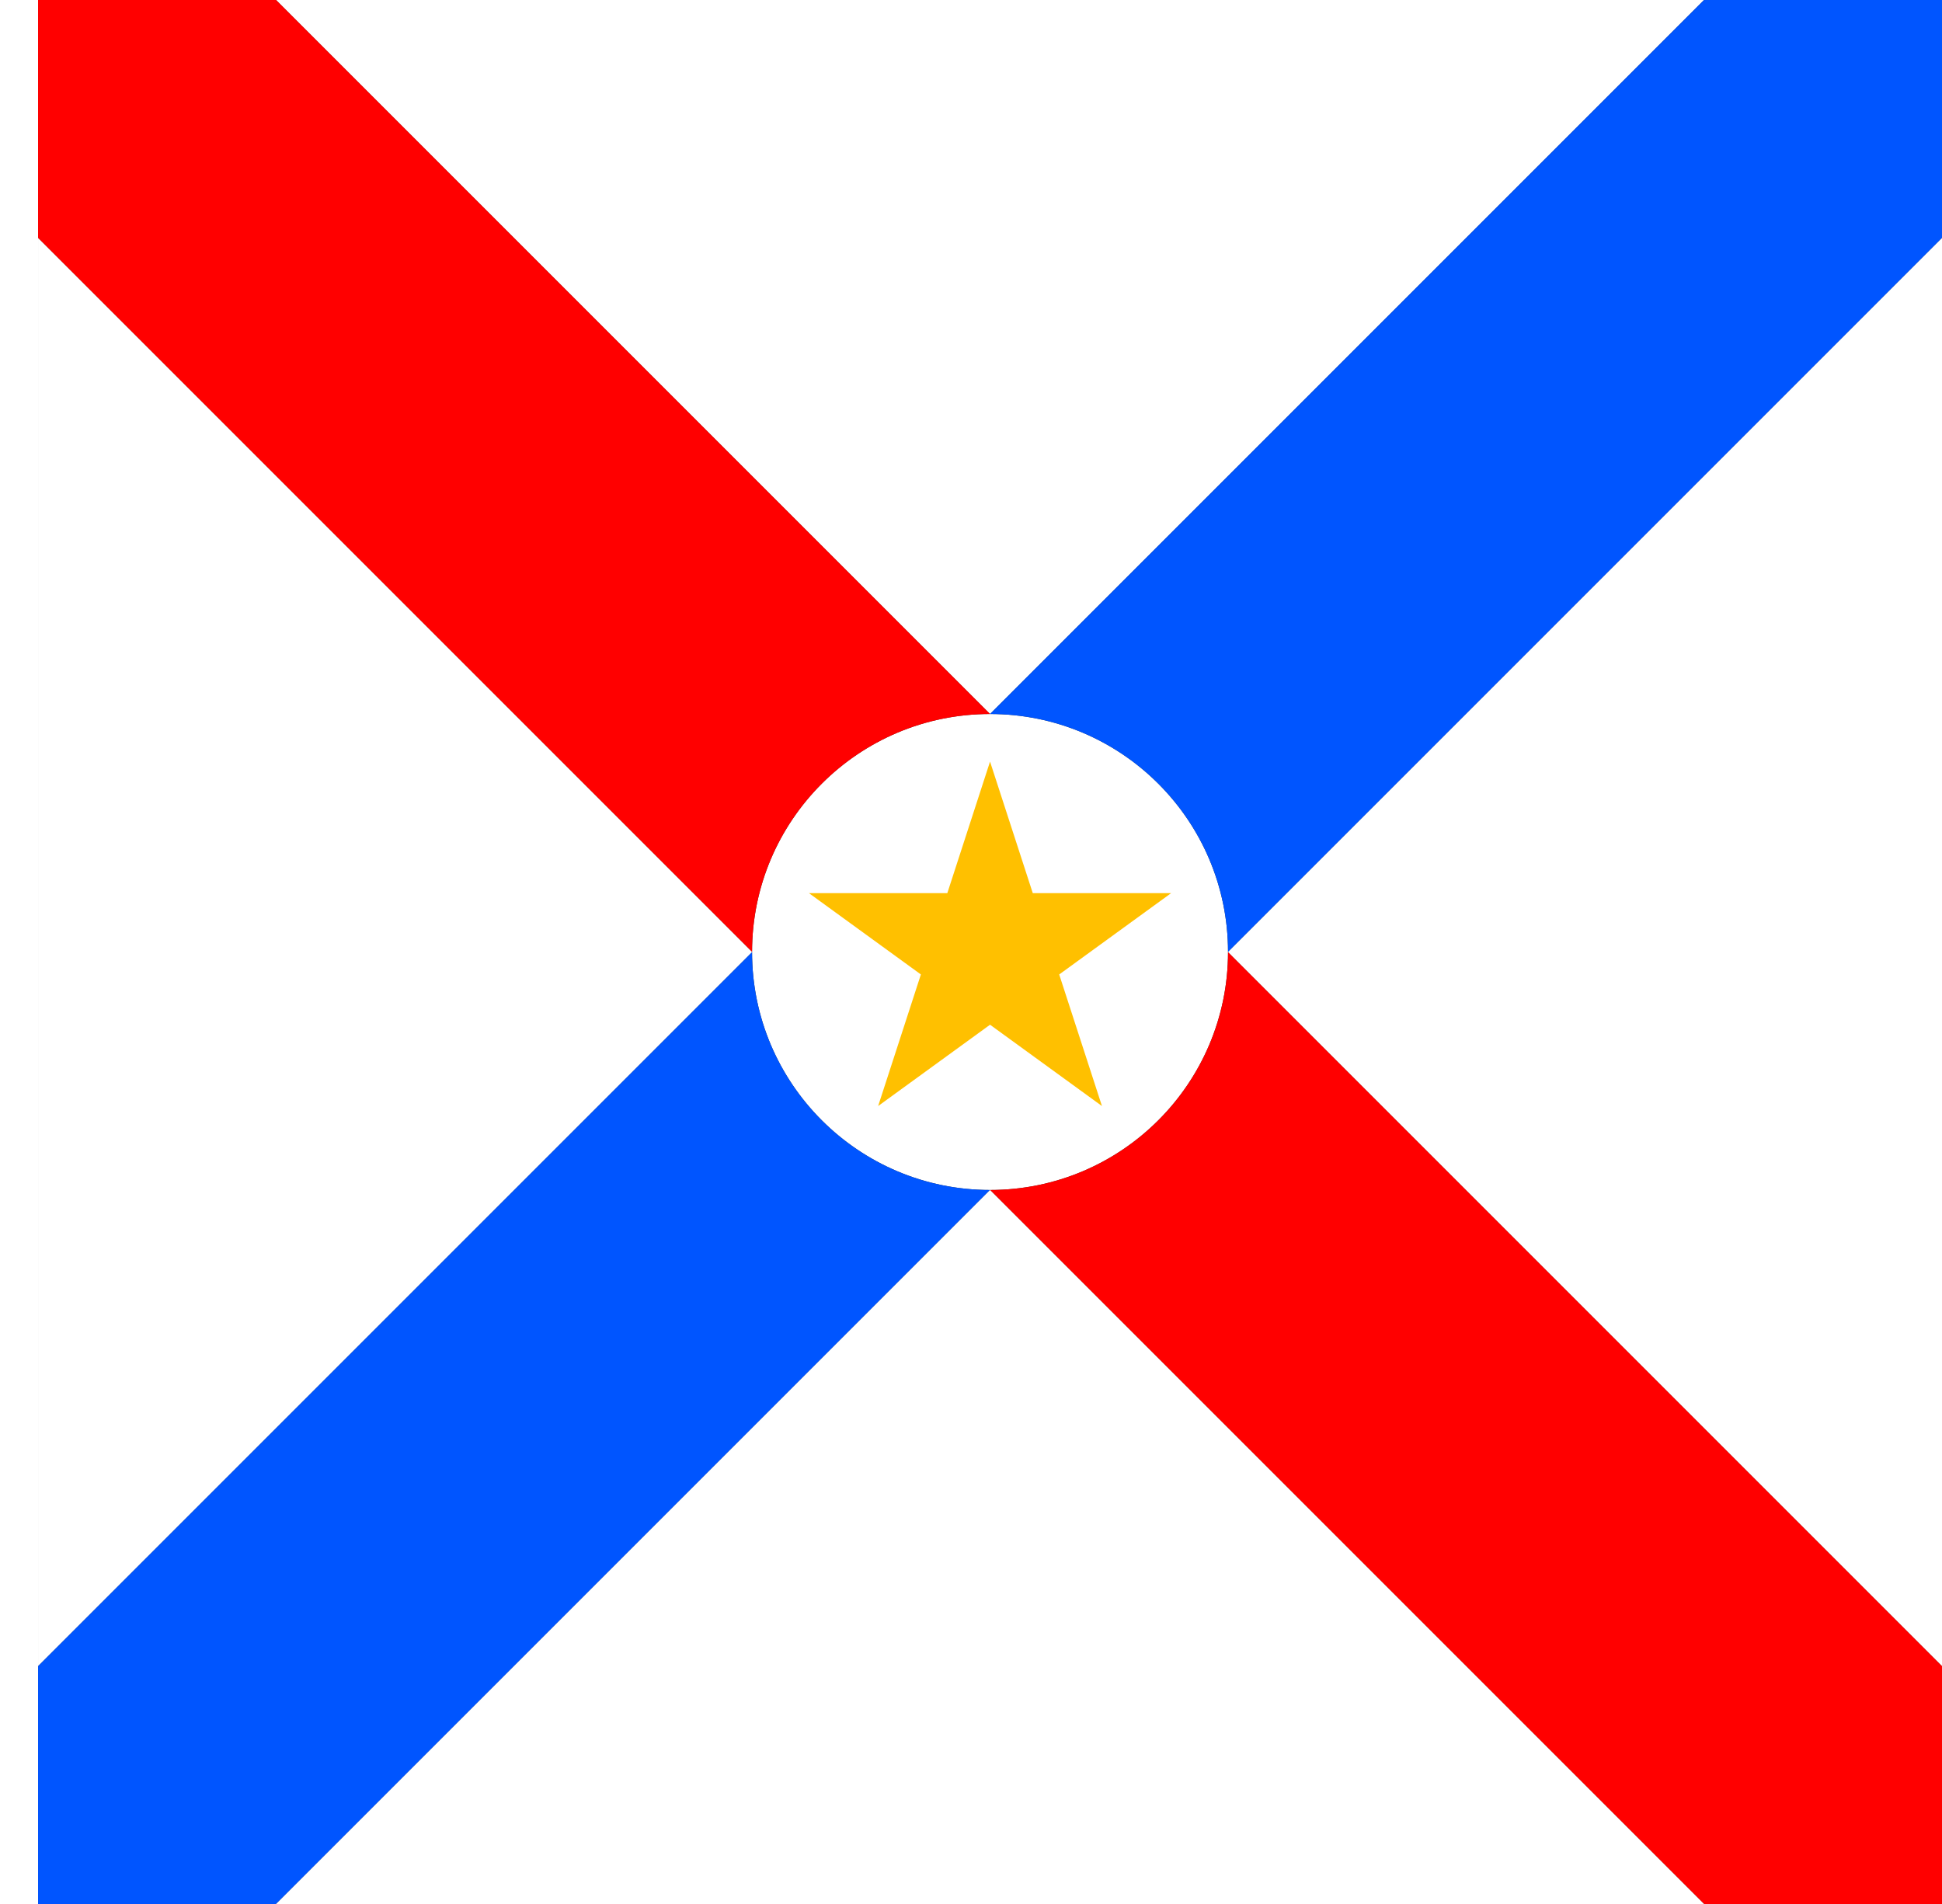 <?xml version="1.0" encoding="UTF-8" standalone="no"?>
<!-- Created with Inkscape (http://www.inkscape.org/) -->

<svg
   width="1836"
   height="1800"
   viewBox="0 0 485.775 476.25"
   version="1.1"
   id="svg8"
   inkscape:export-filename="C:\Users\厂永刄先生\Documents\GXI3CW2\,pjóŭ\Paraguay.png"
   inkscape:export-xdpi="96"
   inkscape:export-ydpi="96"
   inkscape:version="1.3 (0e150ed6c4, 2023-07-21)"
   sodipodi:docname="PO1L'A1KUXE1 - コピー (2).svg"
   xmlns:inkscape="http://www.inkscape.org/namespaces/inkscape"
   xmlns:sodipodi="http://sodipodi.sourceforge.net/DTD/sodipodi-0.dtd"
   xmlns="http://www.w3.org/2000/svg"
   xmlns:svg="http://www.w3.org/2000/svg"
   xmlns:rdf="http://www.w3.org/1999/02/22-rdf-syntax-ns#"
   xmlns:cc="http://creativecommons.org/ns#"
   xmlns:dc="http://purl.org/dc/elements/1.1/">
  <rect x="0" y="0" width="485.775" height="476.25" fill="#333333" stroke="none"/>
  <defs
     id="defs2" />
  <sodipodi:namedview
     id="base"
     pagecolor="#ffffff"
     bordercolor="#666666"
     borderopacity="1.0"
     inkscape:pageopacity="0.0"
     inkscape:pageshadow="2"
     inkscape:zoom="0.27255556"
     inkscape:cx="944.7615"
     inkscape:cy="1219.9348"
     inkscape:document-units="px"
     inkscape:current-layer="layer1"
     showgrid="false"
     units="px"
     fit-margin-top="0"
     fit-margin-left="0"
     fit-margin-right="0"
     fit-margin-bottom="0"
     inkscape:showpageshadow="false"
     inkscape:snap-intersection-paths="true"
     inkscape:object-paths="false"
     inkscape:pagecheckerboard="true"
     inkscape:snap-smooth-nodes="true"
     inkscape:window-width="1920"
     inkscape:window-height="1009"
     inkscape:window-x="-8"
     inkscape:window-y="-8"
     inkscape:window-maximized="1"
     inkscape:object-nodes="true"
     inkscape:snap-nodes="true"
     showguides="true"
     inkscape:deskcolor="#505050" />
  <g
     inkscape:label="レイヤー 1"
     inkscape:groupmode="layer"
     id="layer1"
     transform="translate(1064.834,-299.268)">
    <path
       sodipodi:nodetypes="zzzzz"
       inkscape:connector-curvature="0"
       id="path648"
       d="m -817.184,477.862 c -32.878,0 -59.531,26.653 -59.531,59.531 0,32.878 26.653,59.531 59.531,59.531 32.878,0 59.531,-26.653 59.531,-59.531 0,-32.878 -26.653,-59.531 -59.531,-59.531 z"
       style="fill:#ffffff;fill-opacity:1;fill-rule:evenodd;stroke:none;stroke-width:1.813;stroke-linecap:square;stroke-linejoin:round;stroke-miterlimit:4;stroke-dasharray:none;stroke-dashoffset:0;stroke-opacity:1" />
    <path
       style="fill:#ffffff;fill-opacity:1;stroke:none;stroke-width:0.076;stroke-linecap:butt;stroke-linejoin:miter;stroke-miterlimit:5.333;stroke-dasharray:none;stroke-opacity:1"
       d="m -995.778,299.268 178.594,178.594 178.594,-178.594 z"
       id="path815"
       inkscape:connector-curvature="0"
       sodipodi:nodetypes="cccc" />
    <g
       id="g1068"
       style="stroke:none;stroke-width:2.381;stroke-miterlimit:4;stroke-dasharray:none;stroke-opacity:1" />
    <path
       sodipodi:nodetypes="ccccc"
       inkscape:connector-curvature="0"
       id="path1079"
       d="m -1064.834,299.268 h 9.525 v 476.25 h -9.525 z"
       style="fill:#ffffff;fill-opacity:1;stroke:none;stroke-width:0.512px;stroke-linecap:butt;stroke-linejoin:miter;stroke-opacity:1" />
    <path
       sodipodi:nodetypes="cccccc"
       inkscape:connector-curvature="0"
       id="circle821"
       d="m -638.591,299.268 -178.594,178.594 c 32.878,0 59.531,26.653 59.531,59.531 l 178.594,-178.594 -2e-5,-59.531 z"
       style="fill:#0055ff;fill-opacity:1;fill-rule:evenodd;stroke:none;stroke-width:1.813;stroke-linecap:square;stroke-linejoin:round;stroke-miterlimit:4;stroke-dasharray:none;stroke-dashoffset:0;stroke-opacity:1" />
    <path
       sodipodi:nodetypes="ccccccccccc"
       inkscape:connector-curvature="0"
       id="path897"
       d="m -817.184,489.768 10.692,32.908 h 34.602 l -27.993,20.338 10.692,32.908 -27.993,-20.338 -27.993,20.338 10.693,-32.908 -27.993,-20.338 h 34.602 z"
       inkscape:transform-center-y="-1.3783831e-05"
       inkscape:transform-center-x="-2.2420152e-05"
       style="fill:#ffc000;fill-opacity:1;fill-rule:evenodd;stroke:none;stroke-width:0;stroke-linecap:square;stroke-linejoin:round;stroke-miterlimit:4;stroke-dasharray:none;stroke-dashoffset:0;stroke-opacity:1" />
    <path
       sodipodi:nodetypes="cccccc"
       inkscape:connector-curvature="0"
       id="path645"
       d="m -995.778,299.268 178.594,178.594 c -32.878,0 -59.531,26.653 -59.531,59.531 L -1055.31,358.799 v -59.531 z"
       style="fill:#ff0000;fill-opacity:1;fill-rule:evenodd;stroke:none;stroke-width:1.813;stroke-linecap:square;stroke-linejoin:round;stroke-miterlimit:4;stroke-dasharray:none;stroke-dashoffset:0;stroke-opacity:1" />
    <path
       sodipodi:nodetypes="cccccc"
       inkscape:connector-curvature="0"
       id="path646"
       d="m -995.778,775.518 178.594,-178.594 c -32.878,0 -59.531,-26.653 -59.531,-59.531 l -178.594,178.594 v 59.531 z"
       style="fill:#0055ff;fill-opacity:1;fill-rule:evenodd;stroke:none;stroke-width:1.813;stroke-linecap:square;stroke-linejoin:round;stroke-miterlimit:4;stroke-dasharray:none;stroke-dashoffset:0;stroke-opacity:1" />
    <path
       sodipodi:nodetypes="cccccc"
       inkscape:connector-curvature="0"
       id="path647"
       d="M -638.591,775.518 -817.184,596.924 c 32.878,0 59.531,-26.653 59.531,-59.531 l 178.594,178.594 v 59.531 z"
       style="fill:#ff0000;fill-opacity:1;fill-rule:evenodd;stroke:none;stroke-width:1.813;stroke-linecap:square;stroke-linejoin:round;stroke-miterlimit:4;stroke-dasharray:none;stroke-dashoffset:0;stroke-opacity:1" />
    <path
       style="fill:#ffffff;fill-opacity:1;stroke:none;stroke-width:0.076;stroke-linecap:butt;stroke-linejoin:miter;stroke-miterlimit:5.333;stroke-dasharray:none;stroke-opacity:1"
       d="M -579.059,715.987 -757.653,537.393 -579.059,358.799 Z"
       id="path651"
       inkscape:connector-curvature="0"
       sodipodi:nodetypes="cccc" />
    <path
       style="fill:#ffffff;fill-opacity:1;stroke:none;stroke-width:0.076;stroke-linecap:butt;stroke-linejoin:miter;stroke-miterlimit:5.333;stroke-dasharray:none;stroke-opacity:1"
       d="M -638.591,775.518 H -995.778 L -817.184,596.924 Z"
       id="path652"
       inkscape:connector-curvature="0"
       sodipodi:nodetypes="cccc" />
    <path
       style="fill:#ffffff;fill-opacity:1;stroke:none;stroke-width:0.076;stroke-linecap:butt;stroke-linejoin:miter;stroke-miterlimit:5.333;stroke-dasharray:none;stroke-opacity:1"
       d="m -1055.31,358.799 178.594,178.594 -178.594,178.594 z"
       id="path653"
       inkscape:connector-curvature="0"
       sodipodi:nodetypes="cccc" />
  </g>
</svg>
